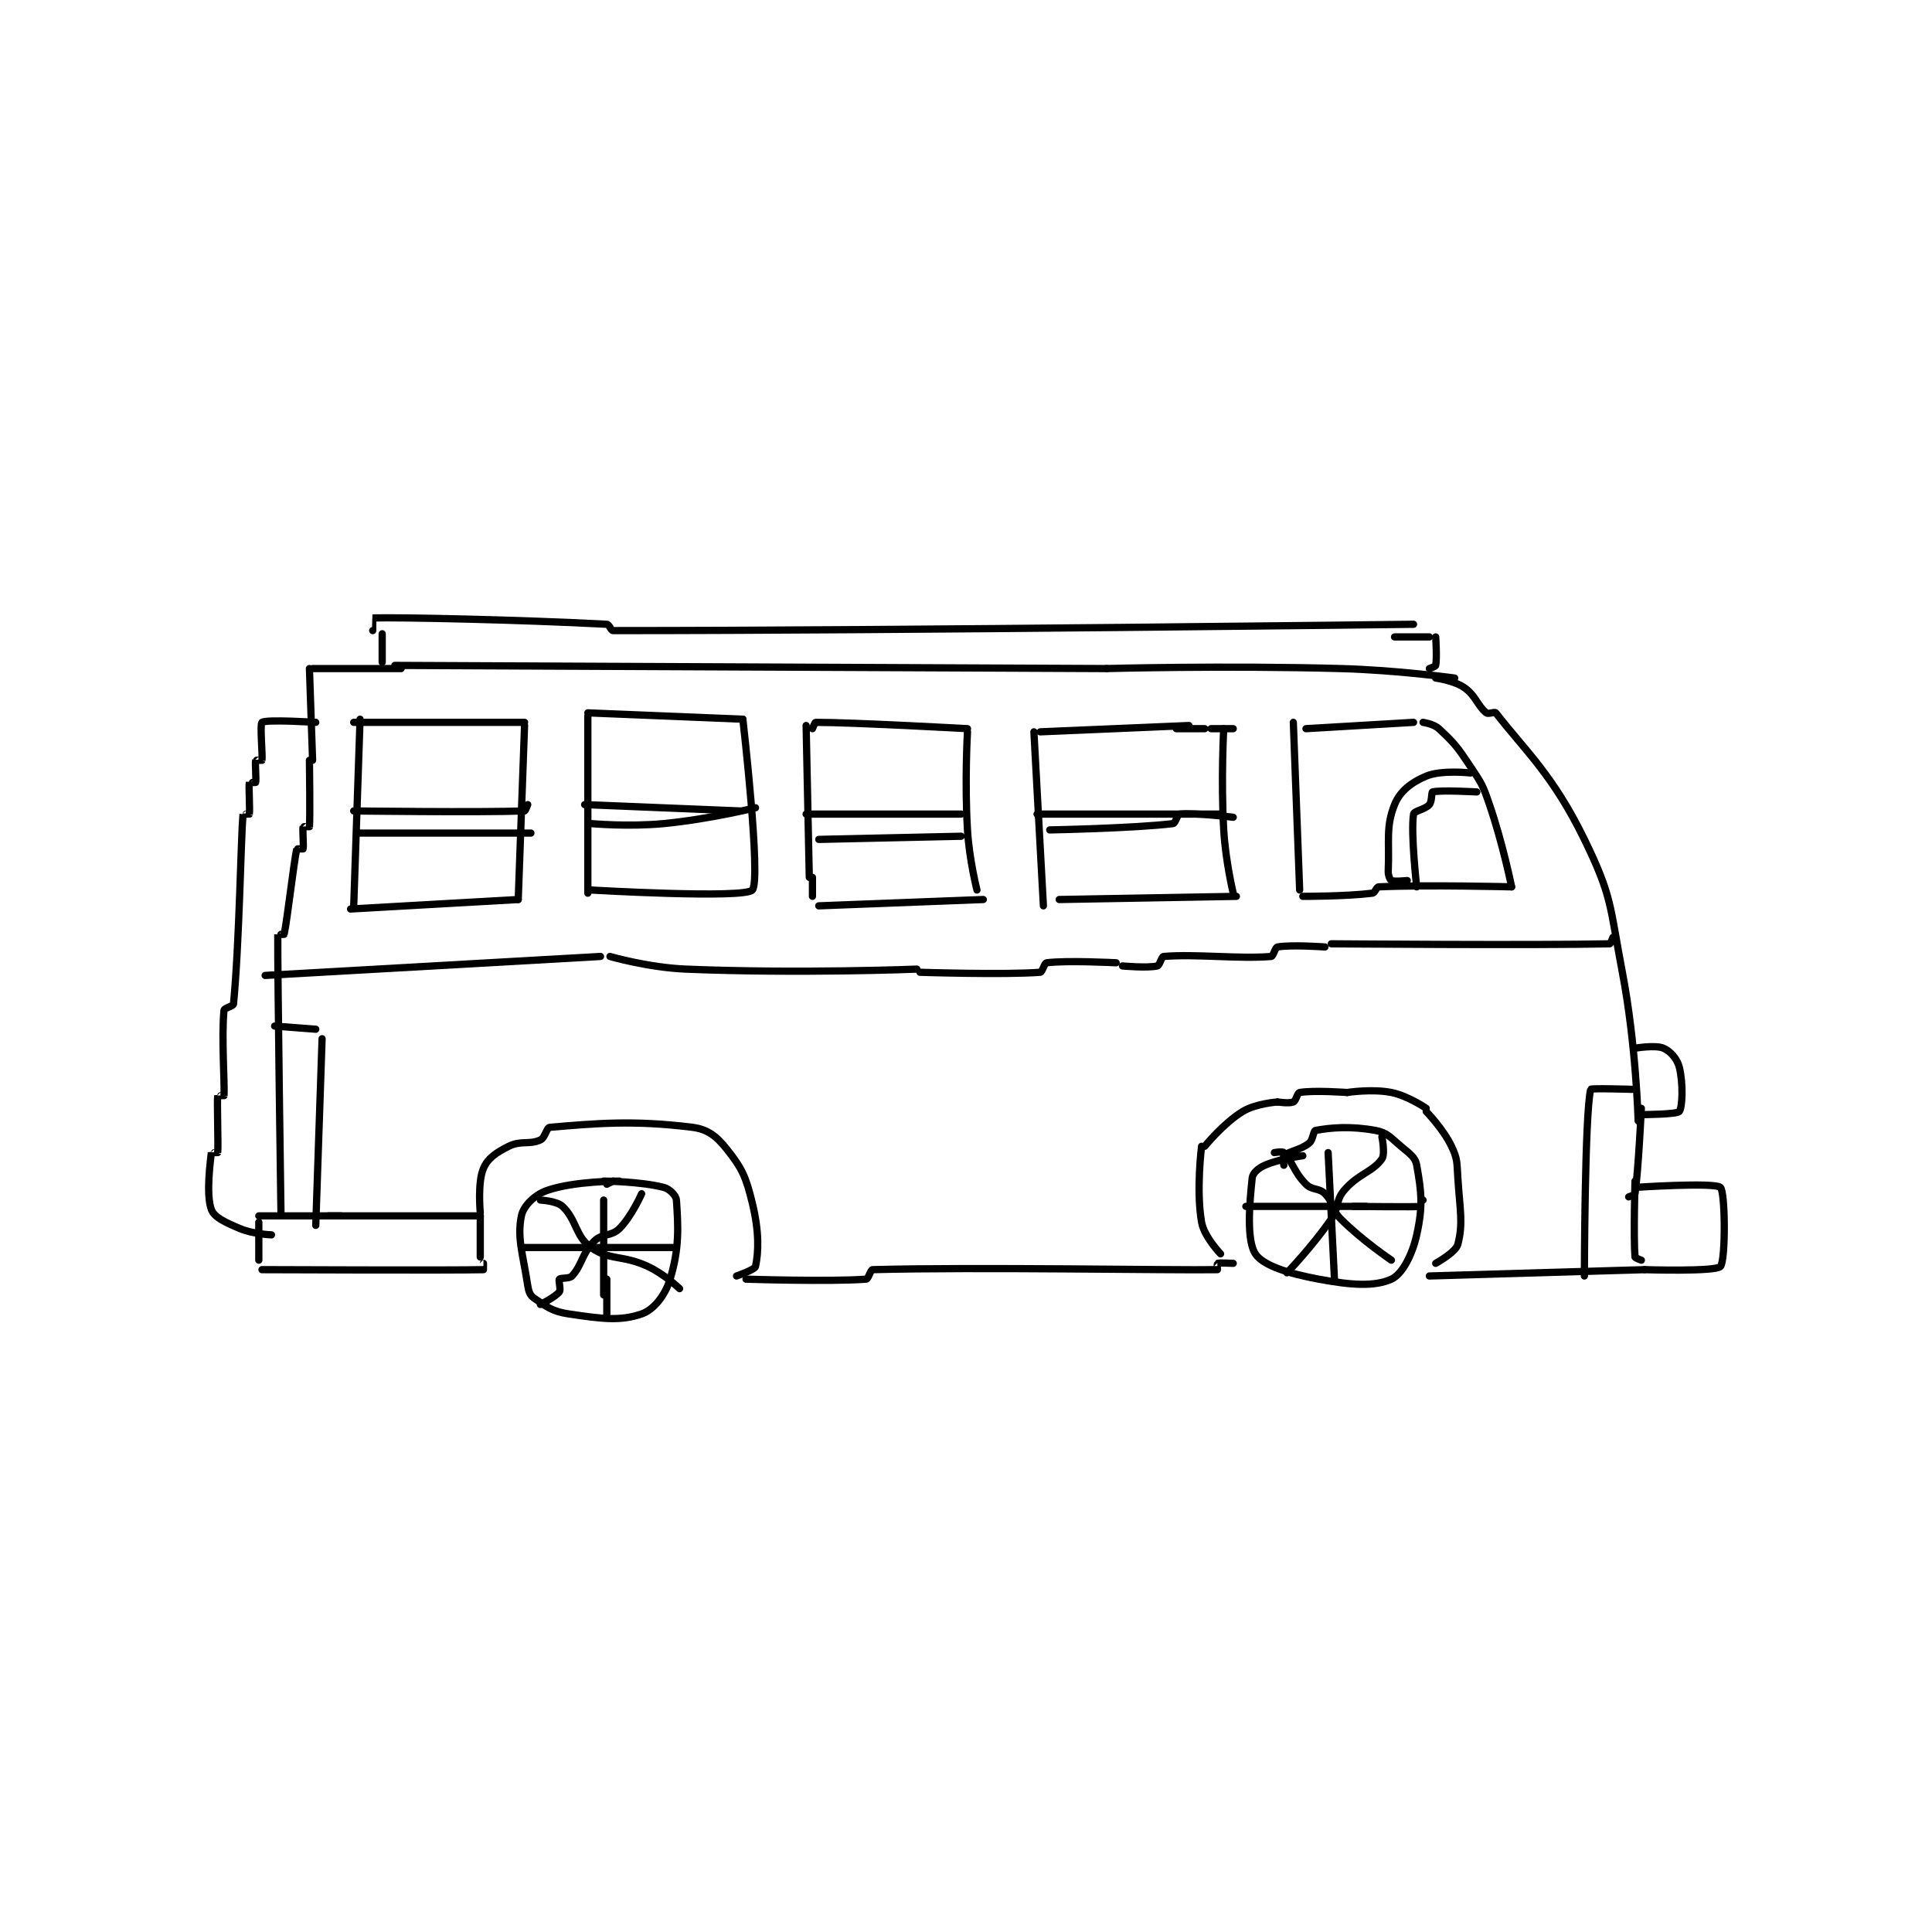 <?xml version="1.0" encoding="utf-8"?>
<!DOCTYPE svg PUBLIC "-//W3C//DTD SVG 1.1//EN" "http://www.w3.org/Graphics/SVG/1.1/DTD/svg11.dtd">
<svg viewBox="0 0 800 800" preserveAspectRatio="xMinYMin meet" xmlns="http://www.w3.org/2000/svg" version="1.1">
<g fill="none" stroke="black" stroke-linecap="round" stroke-linejoin="round" stroke-width="2.29">
<g transform="translate(87.52,255.879) scale(1.31) translate(-25,-134.133)">
<path id="0" d="M83 149.133 L308 150.133 "/>
<path id="1" d="M308 150.133 C308 150.133 345.155 149.129 382 150.133 C399.965 150.623 418 153.133 418 153.133 "/>
<path id="2" d="M412 153.133 C412 153.133 417.742 153.893 421 156.133 C424.681 158.664 425.191 161.886 428 164.133 C428.629 164.637 430.652 163.684 431 164.133 C440.245 176.063 448.999 183.631 459 204.133 C467.919 222.417 466.979 225.082 471 246.133 C475.354 268.925 476 293.133 476 293.133 "/>
<path id="3" d="M85 150.133 L57 150.133 "/>
<path id="4" d="M56 150.133 L57 179.133 "/>
<path id="5" d="M56 179.133 C56 179.133 56.248 197.532 56 200.133 C55.998 200.157 54.019 200.067 54 200.133 C53.769 200.942 54.231 206.324 54 207.133 C53.981 207.199 52.016 207.064 52 207.133 C51.029 211.5 48.971 229.766 48 234.133 C47.984 234.203 46 234.131 46 234.133 C45.878 244.882 47 322.133 47 322.133 "/>
<path id="6" d="M477 289.133 C477 289.133 476.092 308.491 475 316.133 C474.949 316.493 473 317.133 473 317.133 "/>
<path id="7" d="M66 323.133 L40 323.133 "/>
<path id="8" d="M40 325.133 L40 337.133 "/>
<path id="9" d="M62 323.133 L110 323.133 "/>
<path id="10" d="M110 323.133 L110 336.133 "/>
<path id="11" d="M41 340.133 C41 340.133 102.257 340.383 111 340.133 C111.007 340.133 111 338.133 111 338.133 "/>
<path id="12" d="M45 263.133 L58 264.133 "/>
<path id="13" d="M60 267.133 L58 326.133 "/>
<path id="14" d="M110 322.133 C110 322.133 109.09 312.591 111 308.133 C112.381 304.911 114.991 303.138 119 301.133 C122.835 299.216 125.572 300.716 129 299.133 C130.521 298.431 130.941 295.222 132 295.133 C146.301 293.942 158.174 292.78 177 295.133 C181.968 295.754 184.747 298.024 188 302.133 C192.832 308.237 193.985 310.848 196 319.133 C198.153 327.986 198.009 334.492 197 339.133 C196.78 340.143 191 342.133 191 342.133 "/>
<path id="15" d="M194 343.133 C194 343.133 220.583 343.99 232 343.133 C232.668 343.083 233.372 340.15 234 340.133 C266.909 339.244 329.38 340.383 343 340.133 C343.005 340.133 342.914 338.168 343 338.133 C343.539 337.918 348 338.133 348 338.133 "/>
<path id="16" d="M344 335.133 C344 335.133 338.816 329.759 338 325.133 C336.228 315.095 338 301.133 338 301.133 "/>
<path id="17" d="M339 301.133 C339 301.133 344.916 293.837 351 290.133 C355.174 287.592 362 287.133 362 287.133 "/>
<path id="18" d="M362 287.133 C362 287.133 365.724 287.68 367 287.133 C367.839 286.774 368.259 284.264 369 284.133 C373.395 283.358 384 284.133 384 284.133 "/>
<path id="19" d="M384 284.133 C384 284.133 391.859 282.905 398 284.133 C403.264 285.186 409 289.133 409 289.133 "/>
<path id="20" d="M409 290.133 C409 290.133 414.383 295.638 417 301.133 C418.935 305.198 418.681 306.187 419 311.133 C419.662 321.388 420.738 325.43 419 332.133 C418.353 334.628 412 338.133 412 338.133 "/>
<path id="21" d="M475 312.133 C475 312.133 474.5 329.89 475 336.133 C475.024 336.435 477 337.133 477 337.133 "/>
<path id="22" d="M478 340.133 L410 342.133 "/>
<path id="23" d="M475 314.133 C475 314.133 500.183 312.451 502 314.133 C503.558 315.576 503.69 337.303 502 339.133 C500.435 340.829 478 340.133 478 340.133 "/>
<path id="24" d="M474 283.133 C474 283.133 461.106 282.719 461 283.133 C459.101 290.602 459 342.133 459 342.133 "/>
<path id="25" d="M154 312.133 C154 312.133 139.585 312.087 131 315.133 C127.133 316.505 123.621 320.029 123 323.133 C121.603 330.118 123.437 334.974 125 345.133 C125.302 347.095 125.727 348.252 127 349.133 C130.86 351.805 132.76 353.363 138 354.133 C148.27 355.644 154.142 356.491 161 354.133 C164.811 352.823 168.405 348.352 170 343.133 C172.97 333.413 172.58 326.538 172 318.133 C171.9 316.688 169.864 314.62 168 314.133 C160.783 312.251 149 312.133 149 312.133 "/>
<path id="26" d="M370 304.133 C370 304.133 362.819 305.025 358 307.133 C355.918 308.044 354.165 309.594 354 311.133 C353.11 319.438 352.19 330.852 355 335.133 C357.407 338.801 365.345 341.337 375 343.133 C385.334 345.056 392.655 345.547 398 343.133 C401.329 341.63 404.542 335.693 406 329.133 C408.033 319.987 407.488 315.466 406 307.133 C405.534 304.523 403.791 303.495 401 301.133 C397.612 298.267 396.684 296.816 393 296.133 C385.158 294.681 378.8 295.219 374 296.133 C373.302 296.266 373.284 299.106 372 300.133 C369.234 302.346 365.705 302.641 364 304.133 C363.611 304.474 364 307.133 364 307.133 "/>
<path id="27" d="M149 318.133 L149 348.133 "/>
<path id="28" d="M150 354.133 L150 343.133 "/>
<path id="29" d="M172 333.133 L124 333.133 "/>
<path id="30" d="M129 318.133 C129 318.133 134.144 318.393 136 320.133 C140.432 324.288 140.084 329.674 145 333.133 C151.019 337.369 154.801 335.327 163 339.133 C168.226 341.56 173 346.133 173 346.133 "/>
<path id="31" d="M161 316.133 C161 316.133 157.882 323.252 154 327.133 C151.412 329.721 148.588 328.546 146 331.133 C142.118 335.015 142.229 338.611 139 342.133 C138.135 343.077 135.395 342.639 135 343.133 C134.623 343.604 135.58 346.36 135 347.133 C133.767 348.777 129 351.133 129 351.133 "/>
<path id="32" d="M152 312.133 L150 313.133 "/>
<path id="33" d="M378 303.133 L380 343.133 "/>
<path id="34" d="M390 320.133 L352 320.133 "/>
<path id="35" d="M408 318.133 C408 318.133 408.022 320.131 408 320.133 C405.272 320.381 386 320.133 386 320.133 "/>
<path id="36" d="M395 298.133 C395 298.133 396.109 303.562 395 305.133 C392.074 309.279 387.456 309.842 383 315.133 C380.259 318.389 381.655 320.299 379 324.133 C372.979 332.83 365 341.133 365 341.133 "/>
<path id="37" d="M361 303.133 C361 303.133 363.536 302.669 364 303.133 C366.63 305.764 367.248 309.381 371 313.133 C372.987 315.12 375.068 314.201 377 316.133 C379.791 318.924 378.923 321.056 382 324.133 C388.864 330.998 398 337.133 398 337.133 "/>
<path id="38" d="M72 166.133 L70 225.133 "/>
<path id="39" d="M70 167.133 L124 167.133 "/>
<path id="40" d="M124 168.133 L122 223.133 "/>
<path id="41" d="M122 223.133 L69 226.133 "/>
<path id="42" d="M144 165.133 L144 221.133 "/>
<path id="43" d="M144 164.133 L193 166.133 "/>
<path id="44" d="M193 166.133 C193 166.133 198.843 216.935 196 220.133 C193.49 222.957 145 220.133 145 220.133 "/>
<path id="45" d="M213 168.133 L214 216.133 "/>
<path id="46" d="M215 169.133 C215 169.133 215.752 167.133 216 167.133 C227.922 167.133 264 169.133 264 169.133 "/>
<path id="47" d="M264 170.133 C264 170.133 263.085 185.877 264 201.133 C264.566 210.572 267 220.133 267 220.133 "/>
<path id="48" d="M215 216.133 L215 222.133 "/>
<path id="49" d="M269 223.133 L217 225.133 "/>
<path id="50" d="M285 170.133 L288 225.133 "/>
<path id="51" d="M287 170.133 L334 168.133 "/>
<path id="52" d="M330 169.133 L339 169.133 "/>
<path id="53" d="M345 169.133 C345 169.133 344.09 185.362 345 201.133 C345.574 211.076 348 221.133 348 221.133 "/>
<path id="54" d="M349 222.133 L293 223.133 "/>
<path id="55" d="M348 169.133 L341 169.133 "/>
<path id="56" d="M367 167.133 L369 220.133 "/>
<path id="57" d="M371 169.133 L405 167.133 "/>
<path id="58" d="M408 167.133 C408 167.133 411.379 167.621 413 169.133 C418.004 173.804 418.806 174.842 423 181.133 C426.595 186.525 426.891 186.969 429 193.133 C433.261 205.589 436 219.133 436 219.133 "/>
<path id="59" d="M436 219.133 C436 219.133 409.268 218.439 394 219.133 C393.24 219.168 392.837 221.029 392 221.133 C383.77 222.162 370 222.133 370 222.133 "/>
<path id="60" d="M42 247.133 L148 241.133 "/>
<path id="61" d="M151 241.133 C151 241.133 163.102 244.643 175 245.133 C210.944 246.616 248 245.133 248 245.133 "/>
<path id="62" d="M249 246.133 C249 246.133 275.583 246.99 287 246.133 C287.668 246.083 288.293 243.222 289 243.133 C295.545 242.315 311 243.133 311 243.133 "/>
<path id="63" d="M313 244.133 C313 244.133 320.844 244.862 324 244.133 C324.772 243.955 325.325 241.19 326 241.133 C336.202 240.283 349.798 241.983 360 241.133 C360.675 241.077 361.259 238.264 362 238.133 C366.395 237.358 377 238.133 377 238.133 "/>
<path id="64" d="M379 237.133 C379 237.133 443.973 237.651 467 237.133 C467.273 237.127 468 235.133 468 235.133 "/>
<path id="65" d="M423 183.133 C423 183.133 413.915 182.085 409 184.133 C404.312 186.087 400.69 188.91 399 193.133 C396.167 200.216 397.402 204.491 397 214.133 C396.944 215.486 397.567 216.917 398 217.133 C398.866 217.566 403 217.133 403 217.133 "/>
<path id="66" d="M406 219.133 C406 219.133 404.064 202.217 405 196.133 C405.154 195.13 408.689 194.663 410 193.133 C410.874 192.113 410.628 189.233 411 189.133 C413.522 188.461 425 189.133 425 189.133 "/>
<path id="67" d="M70 195.133 C70 195.133 109.881 195.647 124 195.133 C124.281 195.123 125 193.133 125 193.133 "/>
<path id="68" d="M72 202.133 L126 202.133 "/>
<path id="69" d="M197 194.133 C197 194.133 182.394 197.749 168 199.133 C156.77 200.213 145 199.133 145 199.133 "/>
<path id="70" d="M143 193.133 L192 195.133 "/>
<path id="71" d="M262 196.133 L213 196.133 "/>
<path id="72" d="M262 203.133 L217 204.133 "/>
<path id="73" d="M344 196.133 L286 196.133 "/>
<path id="74" d="M290 201.133 C290 201.133 316.679 200.636 329 199.133 C329.743 199.043 330.352 196.202 331 196.133 C335.73 195.635 348 197.133 348 197.133 "/>
<path id="75" d="M412 140.133 C412 140.133 412.453 146.868 412 149.133 C411.93 149.486 410 150.133 410 150.133 "/>
<path id="76" d="M410 140.133 L399 140.133 "/>
<path id="77" d="M79 139.133 L79 148.133 "/>
<path id="78" d="M76 138.133 C76 138.133 75.987 134.134 76 134.133 C84.744 133.897 122.482 134.685 150 136.133 C150.782 136.174 151.276 138.133 152 138.133 C243.557 138.133 405 136.133 405 136.133 "/>
<path id="79" d="M58 167.133 C58 167.133 42.418 166.132 41 167.133 C40.293 167.632 41.243 177.674 41 179.133 C40.993 179.174 39.019 179.067 39 179.133 C38.769 179.942 39.231 185.324 39 186.133 C38.981 186.199 37.01 186.085 37 186.133 C36.76 187.335 37.24 194.931 37 196.133 C36.99 196.181 35.002 196.111 35 196.133 C34.313 204.378 33.84 237.125 32 256.133 C31.93 256.855 29.071 257.443 29 258.133 C28.165 266.205 29.249 281.777 29 285.133 C28.999 285.152 27.003 285.106 27 285.133 C26.753 287.356 27.247 300.911 27 303.133 C26.997 303.161 25.003 303.106 25 303.133 C24.753 305.356 23.212 316.365 25 321.133 C25.931 323.617 29.466 325.224 34 327.133 C38.264 328.929 44 329.133 44 329.133 "/>
<path id="80" d="M475 270.133 C475 270.133 481.443 269.038 484 270.133 C486.151 271.055 488.333 273.466 489 276.133 C490.287 281.283 490.001 288.882 489 290.133 C488.242 291.081 477 291.133 477 291.133 "/>
</g>
</g>
</svg>
